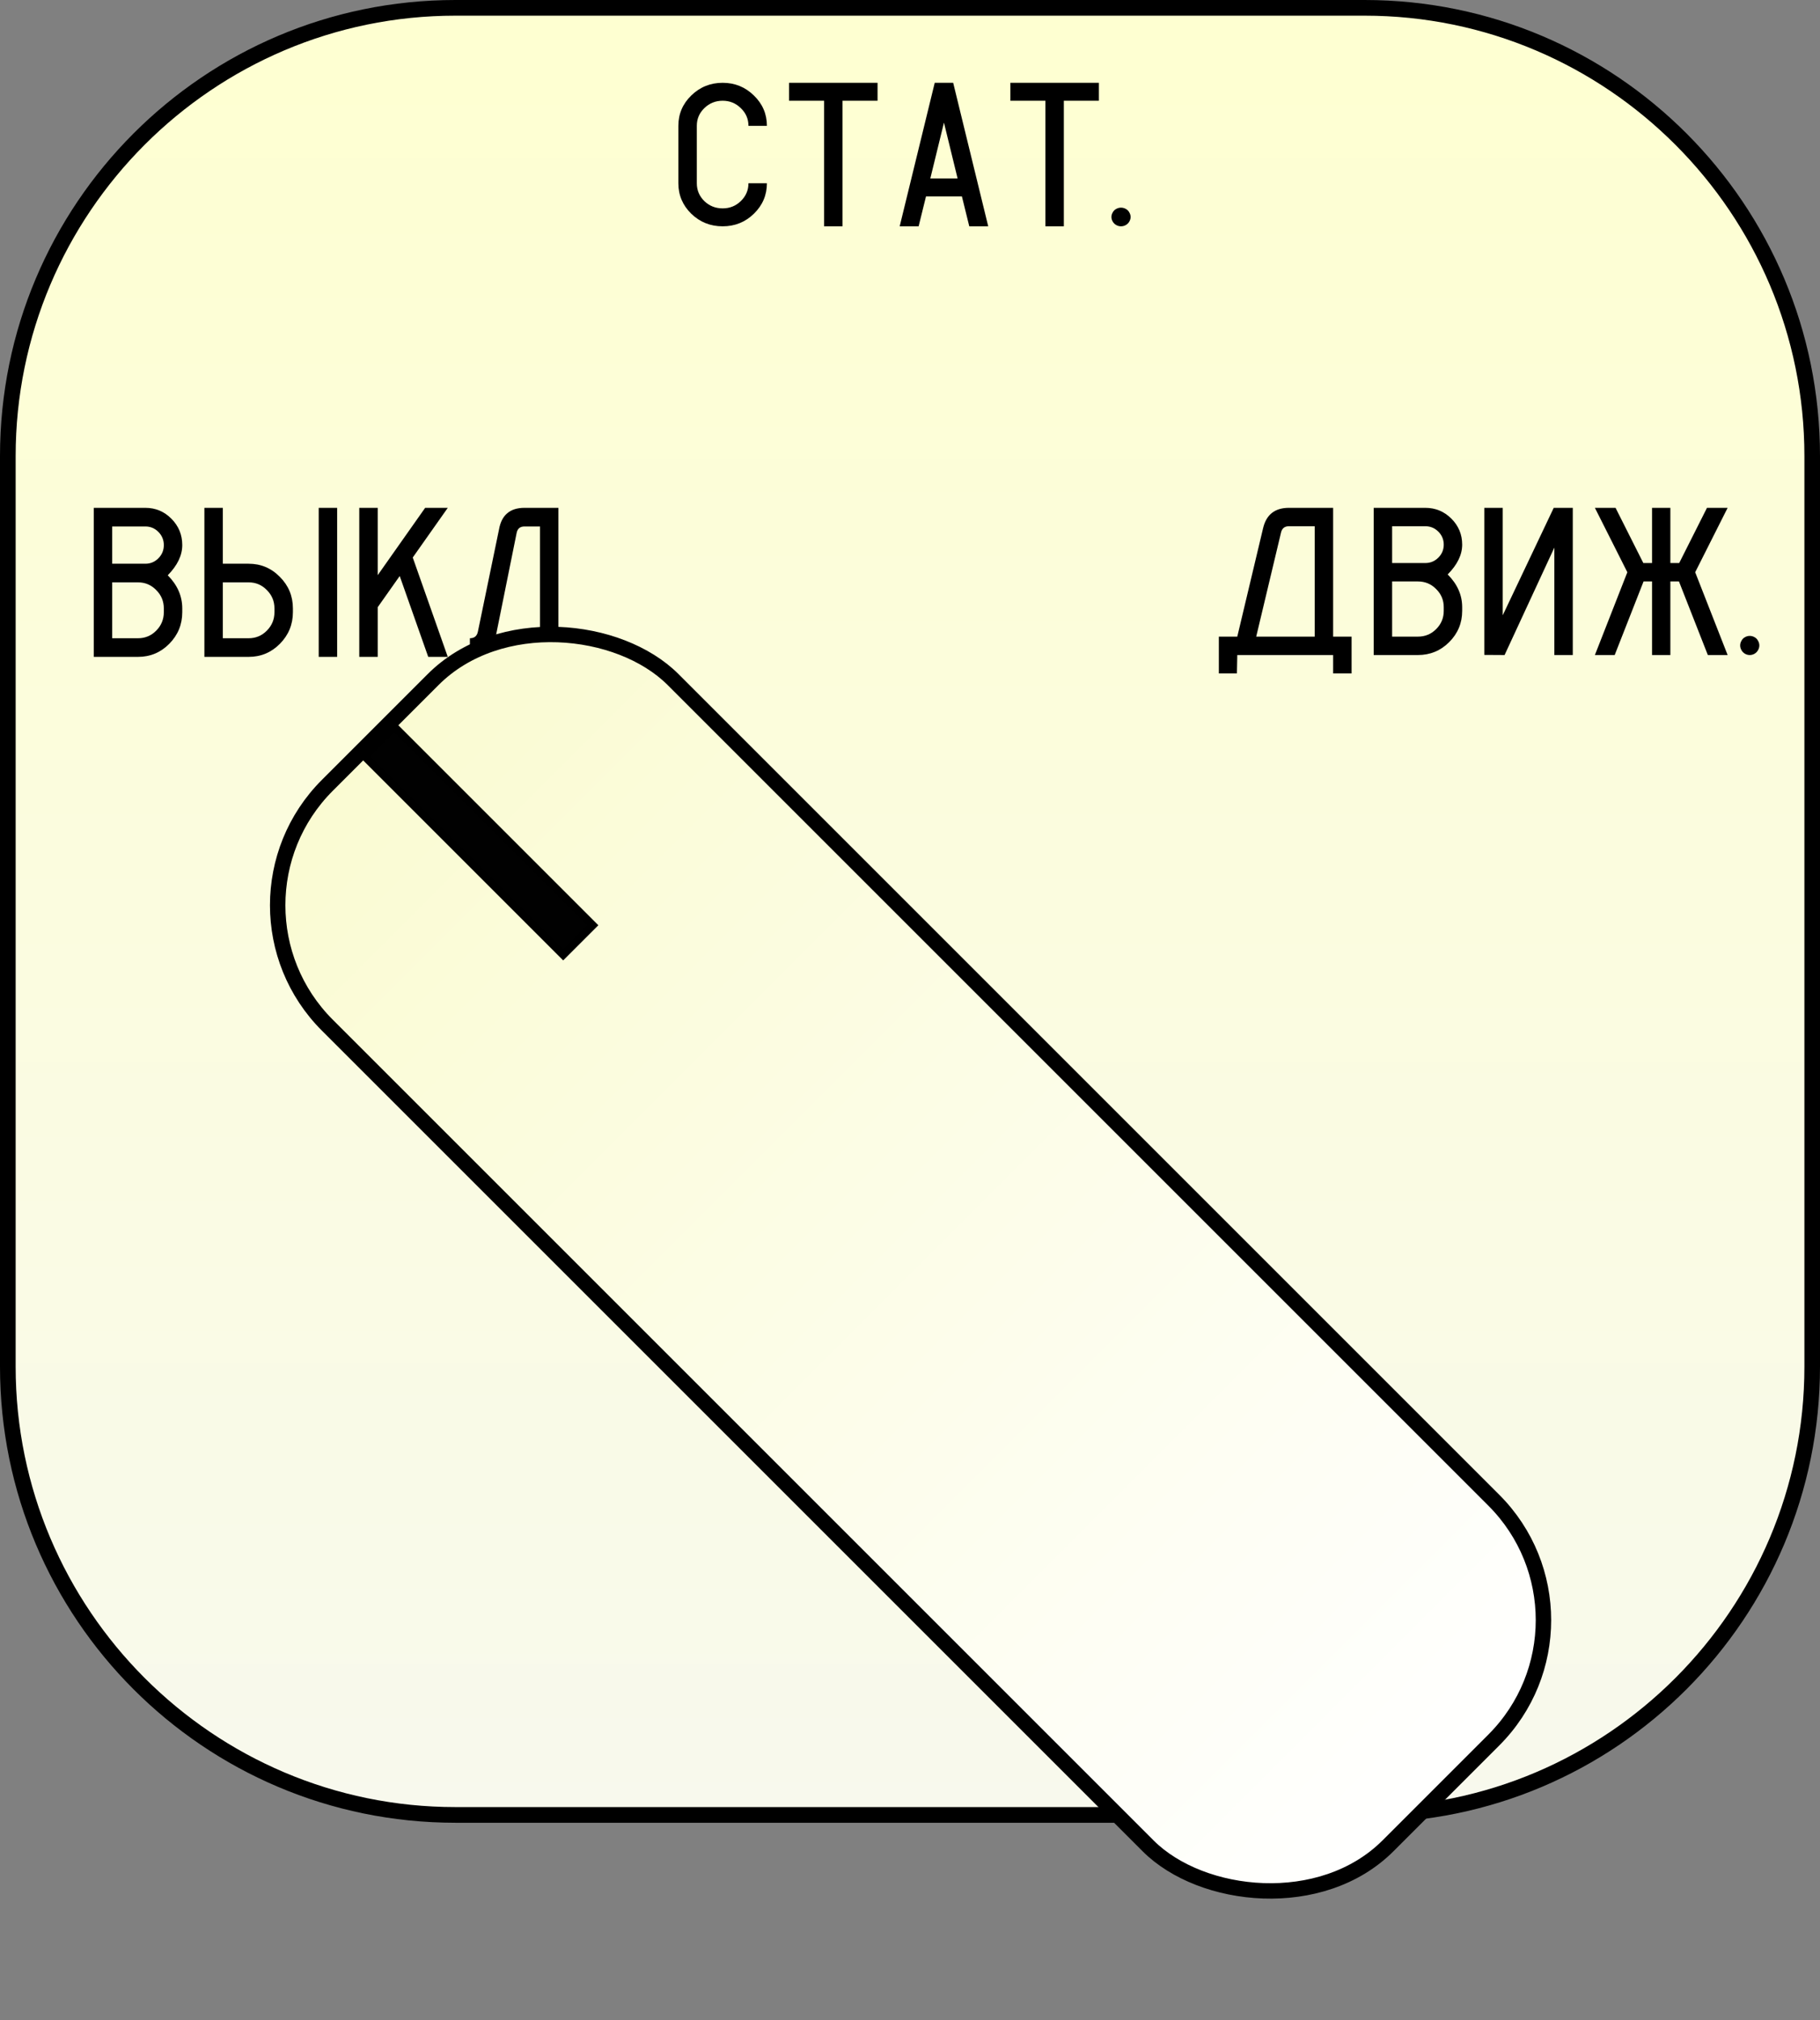 <svg width="236" height="262" viewBox="0 0 236 262" fill="none" xmlns="http://www.w3.org/2000/svg">
<rect x="0" y="0" width="236" height="262" fill="#808080" stroke="none"/>
<path d="M59.056 235.372C27.05 235.372 1.015 209.295 1.015 177.237V59.152C1.015 27.094 27.05 1.017 59.056 1.017H176.945C208.951 1.017 234.986 27.094 234.986 59.152V177.23C234.986 209.288 208.951 235.365 176.945 235.365H59.056V235.372Z" fill="url(#paint0_linear)"/>
<path d="M176.951 2.032C208.396 2.032 233.978 27.655 233.978 59.151V177.23C233.978 208.725 208.396 234.349 176.951 234.349H59.056C27.611 234.349 2.029 208.725 2.029 177.23V59.151C2.029 27.655 27.611 2.032 59.056 2.032H176.951ZM176.951 0H59.056C26.441 0 0 26.483 0 59.151V177.23C0 209.897 26.441 236.381 59.056 236.381H176.944C209.559 236.381 236 209.897 236 177.23V59.151C236.007 26.483 209.566 0 176.951 0Z" fill="black"/>
<path d="M12.158 65.858H18.852C20.17 65.858 21.296 66.33 22.231 67.275C23.166 68.22 23.634 69.358 23.634 70.69C23.634 72.021 23.007 73.326 21.753 74.604C23.007 75.871 23.634 77.304 23.634 78.904V79.387C23.634 80.987 23.071 82.356 21.944 83.495C20.829 84.622 19.479 85.186 17.896 85.186H12.158V65.858ZM14.549 68.274V73.106H18.852C19.511 73.106 20.074 72.87 20.542 72.397C21.009 71.925 21.243 71.356 21.243 70.69C21.243 70.024 21.009 69.455 20.542 68.983C20.074 68.51 19.511 68.274 18.852 68.274H14.549ZM14.549 75.522V82.77H17.896C18.82 82.77 19.607 82.442 20.255 81.787C20.914 81.122 21.243 80.322 21.243 79.387V78.904C21.243 77.97 20.914 77.175 20.255 76.52C19.607 75.855 18.82 75.522 17.896 75.522H14.549Z" fill="black"/>
<path d="M41.327 65.858H43.718V85.186H41.327V65.858ZM26.503 85.186V65.858H28.894V73.106H32.241C33.825 73.106 35.174 73.675 36.29 74.813C37.416 75.941 37.98 77.304 37.98 78.904V79.387C37.98 80.987 37.416 82.356 36.29 83.495C35.174 84.622 33.825 85.186 32.241 85.186H26.503ZM32.241 82.77C33.166 82.77 33.952 82.442 34.6 81.787C35.259 81.122 35.589 80.322 35.589 79.387V78.904C35.589 77.97 35.259 77.175 34.6 76.52C33.952 75.855 33.166 75.522 32.241 75.522H28.894V82.77H32.241Z" fill="black"/>
<path d="M48.978 65.858V74.588L55.13 65.858H58.063L53.521 72.3L58.063 85.186H55.529L51.831 74.7L48.978 78.743V85.186H46.587V65.858H48.978Z" fill="black"/>
<path d="M68.01 65.858H72.409V85.186H70.018V68.274H68.01C67.436 68.274 67.096 68.558 66.989 69.128L64.312 82.399C63.929 84.257 62.803 85.186 60.932 85.186V82.77C61.506 82.77 61.852 82.485 61.968 81.916L64.71 68.644C65.04 66.787 66.139 65.858 68.01 65.858Z" fill="black"/>
<path d="M75.278 82.673C75.49 82.673 75.692 82.727 75.884 82.834C76.085 82.942 76.24 83.097 76.346 83.301C76.463 83.505 76.521 83.715 76.521 83.93C76.521 84.144 76.463 84.354 76.346 84.558C76.24 84.751 76.085 84.907 75.884 85.025C75.692 85.132 75.49 85.186 75.278 85.186C75.065 85.186 74.864 85.132 74.672 85.025C74.47 84.907 74.316 84.751 74.21 84.558C74.093 84.354 74.035 84.144 74.035 83.93C74.035 83.715 74.093 83.505 74.21 83.301C74.316 83.097 74.47 82.942 74.672 82.834C74.864 82.727 75.065 82.673 75.278 82.673Z" fill="black"/>
<path d="M99.443 23.766C99.443 25.307 98.88 26.625 97.753 27.721C96.637 28.807 95.287 29.35 93.704 29.35C92.12 29.35 90.764 28.807 89.638 27.721C88.522 26.625 87.964 25.307 87.964 23.766V16.321C87.964 14.781 88.522 13.467 89.638 12.382C90.764 11.286 92.12 10.738 93.704 10.738C95.287 10.738 96.637 11.286 97.753 12.382C98.88 13.467 99.443 14.781 99.443 16.321H97.052C97.052 15.422 96.722 14.657 96.063 14.026C95.415 13.385 94.628 13.064 93.704 13.064C92.779 13.064 91.987 13.385 91.328 14.026C90.679 14.657 90.355 15.422 90.355 16.321V23.766C90.355 24.666 90.679 25.436 91.328 26.077C91.987 26.708 92.779 27.023 93.704 27.023C94.628 27.023 95.415 26.708 96.063 26.077C96.722 25.436 97.052 24.666 97.052 23.766H99.443Z" fill="black"/>
<path d="M113.793 10.738V13.064H109.249V29.35H106.857V13.064H102.313V10.738H113.793Z" fill="black"/>
<path d="M121.207 10.738H123.599L128.143 29.35H125.687L124.731 25.472H120.075L119.118 29.35H116.663L121.207 10.738ZM120.633 23.146H124.173L122.403 15.902L120.633 23.146Z" fill="black"/>
<path d="M142.492 10.738V13.064H137.948V29.35H135.557V13.064H131.013V10.738H142.492Z" fill="black"/>
<path d="M145.362 26.93C145.575 26.93 145.777 26.982 145.968 27.085C146.17 27.189 146.324 27.339 146.431 27.535C146.548 27.732 146.606 27.933 146.606 28.14C146.606 28.347 146.548 28.548 146.431 28.745C146.324 28.931 146.17 29.081 145.968 29.195C145.777 29.298 145.575 29.35 145.362 29.35C145.15 29.35 144.948 29.298 144.757 29.195C144.555 29.081 144.4 28.931 144.294 28.745C144.177 28.548 144.119 28.347 144.119 28.14C144.119 27.933 144.177 27.732 144.294 27.535C144.4 27.339 144.555 27.189 144.757 27.085C144.948 26.982 145.15 26.93 145.362 26.93Z" fill="black"/>
<rect x="26.894" y="117.397" width="63.395" height="194.5" rx="22" transform="rotate(-45 26.894 117.397)" fill="url(#paint1_linear)" stroke="black" stroke-width="2"/>
<rect x="47.297" y="98.111" width="5.45" height="36.389" transform="rotate(-45 47.297 98.111)" fill="#010101"/>
<rect x="47.297" y="98.111" width="5.45" height="36.389" transform="rotate(-45 47.297 98.111)" stroke="black"/>
<path d="M167.132 65.858H172.869V82.561H175.259V87.333H172.869V84.947H160.439L160.391 87.333H158.048V82.561H160.439L163.785 68.499C164.2 66.738 165.315 65.858 167.132 65.858ZM162.893 82.561H170.478V68.244H167.132C166.579 68.244 166.239 68.514 166.112 69.055L162.893 82.561Z" fill="black"/>
<path d="M178.127 65.858H184.82C186.138 65.858 187.264 66.325 188.199 67.258C189.134 68.191 189.601 69.315 189.601 70.63C189.601 71.945 188.974 73.234 187.721 74.496C188.974 75.747 189.601 77.163 189.601 78.743V79.22C189.601 80.801 189.038 82.153 187.912 83.277C186.796 84.39 185.447 84.947 183.864 84.947H178.127V65.858ZM180.518 68.244V73.016H184.82C185.479 73.016 186.042 72.783 186.509 72.317C186.977 71.85 187.211 71.288 187.211 70.63C187.211 69.973 186.977 69.411 186.509 68.944C186.042 68.477 185.479 68.244 184.82 68.244H180.518ZM180.518 75.403V82.561H183.864C184.788 82.561 185.575 82.238 186.223 81.591C186.881 80.933 187.211 80.143 187.211 79.22V78.743C187.211 77.82 186.881 77.036 186.223 76.389C185.575 75.731 184.788 75.403 183.864 75.403H180.518Z" fill="black"/>
<path d="M194.86 65.858V79.793L201.473 65.858H203.943V84.947H201.553V71.012L195.099 84.947L192.469 84.931V65.858H194.86Z" fill="black"/>
<path d="M209.489 65.858L213.09 73.016H214.222V65.858H216.596V73.016H217.743L221.345 65.858H224.022L219.815 74.21L224.022 84.947H221.456L217.711 75.403H216.596V84.947H214.222V75.403H213.122L209.377 84.947H206.811L211.018 74.21L206.811 65.858H209.489Z" fill="black"/>
<path d="M226.89 82.466C227.103 82.466 227.305 82.519 227.496 82.625C227.698 82.731 227.852 82.885 227.958 83.086C228.075 83.287 228.133 83.494 228.133 83.706C228.133 83.918 228.075 84.125 227.958 84.327C227.852 84.518 227.698 84.671 227.496 84.788C227.305 84.894 227.103 84.947 226.89 84.947C226.678 84.947 226.476 84.894 226.285 84.788C226.083 84.671 225.929 84.518 225.823 84.327C225.706 84.125 225.647 83.918 225.647 83.706C225.647 83.494 225.706 83.287 225.823 83.086C225.929 82.885 226.083 82.731 226.285 82.625C226.476 82.519 226.678 82.466 226.89 82.466Z" fill="black"/>
<defs>
<linearGradient id="paint0_linear" x1="118.001" y1="1.017" x2="118.001" y2="235.372" gradientUnits="userSpaceOnUse">
<stop stop-color="#FEFFD1"/>
<stop offset="1" stop-color="#F8F9ED"/>
</linearGradient>
<linearGradient id="paint1_linear" x1="58.177" y1="117.397" x2="58.177" y2="313.897" gradientUnits="userSpaceOnUse">
<stop stop-color="#FAFBD2"/>
<stop offset="1" stop-color="white"/>
</linearGradient>
</defs>
</svg>
